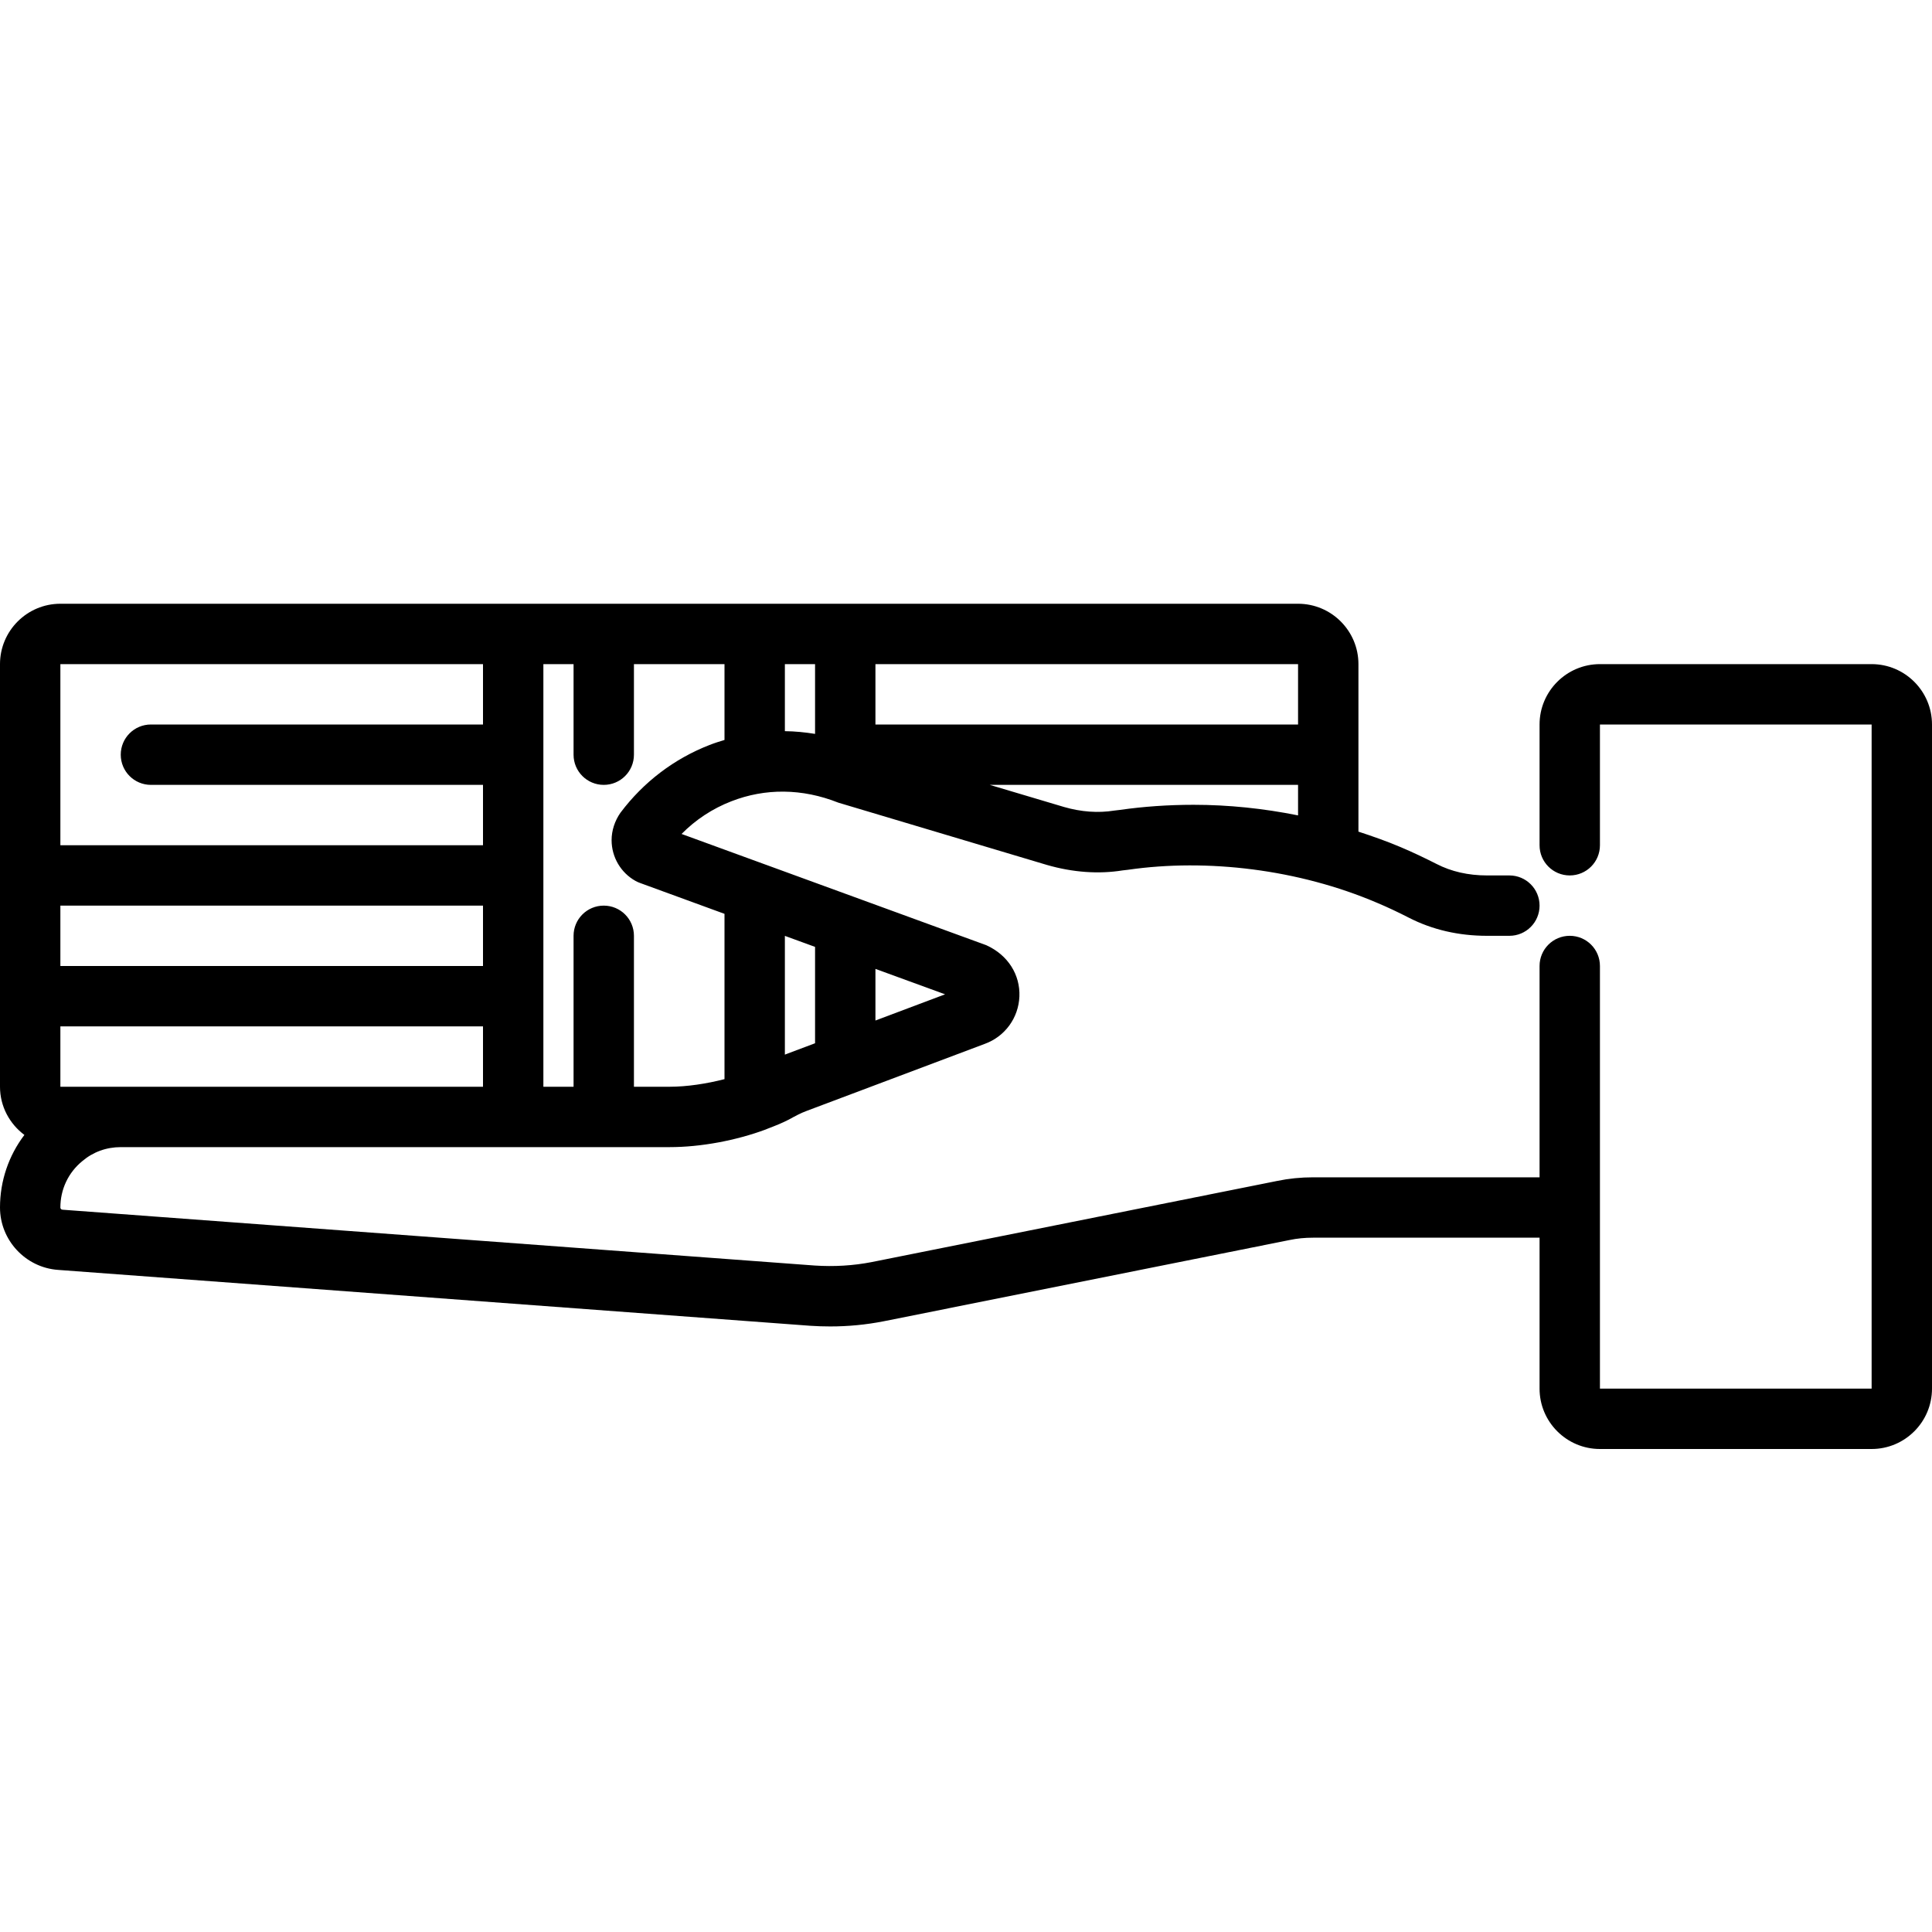<?xml version="1.0" ?><svg id="outline" style="enable-background:new 0 0 64 64;" version="1.1" viewBox="0 0 64 64" xml:space="preserve" xmlns="http://www.w3.org/2000/svg" xmlns:xlink="http://www.w3.org/1999/xlink"><g><path d="M62,22h-9c-1.103,0-2,0.897-2,2v4c0,0.553,0.447,1,1,1s1-0.447,1-1v-4h9v22h-9V32c0-0.553-0.447-1-1-1s-1,0.447-1,1v7h-7.5   c-0.411,0-0.813,0.041-1.187,0.119l-13.437,2.689c-0.611,0.119-1.251,0.157-1.893,0.114L2.07,40.073C2.021,40.069,2,40.032,2,40   c0-0.599,0.26-1.155,0.727-1.537C3.084,38.16,3.524,38,4,38h13h5.18c1.044,0,2.209-0.222,3.182-0.583   c0.019-0.007,0.036-0.015,0.054-0.023c0.25-0.095,0.496-0.193,0.712-0.305c0.193-0.105,0.387-0.215,0.604-0.293l5.891-2.217   c0.667-0.243,1.117-0.859,1.146-1.57c0.028-0.715-0.372-1.369-1.097-1.698l-7.277-2.657c-0.006-0.003-0.013-0.005-0.02-0.007   l-2.797-1.021c0.465-0.472,1.026-0.841,1.65-1.083c1.119-0.436,2.346-0.43,3.543,0.046l6.909,2.063   c0.858,0.248,1.714,0.309,2.509,0.181l0.181-0.021c2.622-0.378,5.646-0.015,8.241,1.092c0.356,0.149,0.714,0.319,1.059,0.496   C47.447,30.798,48.317,31,49.26,31H50c0.553,0,1-0.447,1-1s-0.447-1-1-1h-0.74c-0.621,0-1.184-0.128-1.674-0.381   c-0.394-0.2-0.796-0.392-1.193-0.559c-0.454-0.193-0.922-0.357-1.393-0.511V22c0-1.103-0.897-2-2-2H28H17H2c-1.103,0-2,0.897-2,2   v14c0,0.654,0.32,1.231,0.808,1.596C0.29,38.278,0,39.116,0,40c0,1.084,0.848,1.992,1.926,2.067l24.915,1.851   c0.222,0.015,0.442,0.022,0.662,0.022c0.598,0,1.188-0.057,1.764-0.17l13.449-2.692C42.966,41.025,43.223,41,43.5,41H51v5   c0,1.103,0.897,2,2,2h9c1.103,0,2-0.897,2-2V24C64,22.897,63.103,22,62,22z M2,36v-2h14v2H4H2z M16,32H2v-2h14V32z M26.042,34.919   c-0.015,0.005-0.027,0.013-0.042,0.018v-3.935l1,0.365v3.192L26.042,34.919z M29,33.806v-1.71l2.307,0.842L29,33.806z M39.54,26.66   c-0.839,0-1.664,0.058-2.431,0.168l-0.194,0.023c-0.538,0.087-1.102,0.045-1.669-0.119L32.788,26H43v1.011   C41.859,26.781,40.695,26.66,39.54,26.66z M43,24H29v-2h14V24z M27,24.311c-0.331-0.053-0.665-0.087-1-0.09V22h1V24.311z M19,22v3   c0,0.553,0.447,1,1,1s1-0.447,1-1v-3h3v2.512c-0.166,0.05-0.331,0.102-0.494,0.166c-1.169,0.454-2.185,1.223-2.953,2.245   c-0.188,0.269-0.293,0.591-0.293,0.907c0,0.563,0.305,1.082,0.796,1.354c0.045,0.024,0.093,0.047,0.142,0.064L24,30.272v5.476   C23.403,35.901,22.757,36,22.18,36H21v-5c0-0.553-0.447-1-1-1s-1,0.447-1,1v5h-1V22H19z M16,22v2H5c-0.553,0-1,0.447-1,1   s0.447,1,1,1h11v2H2v-6H16z"/></g></svg>